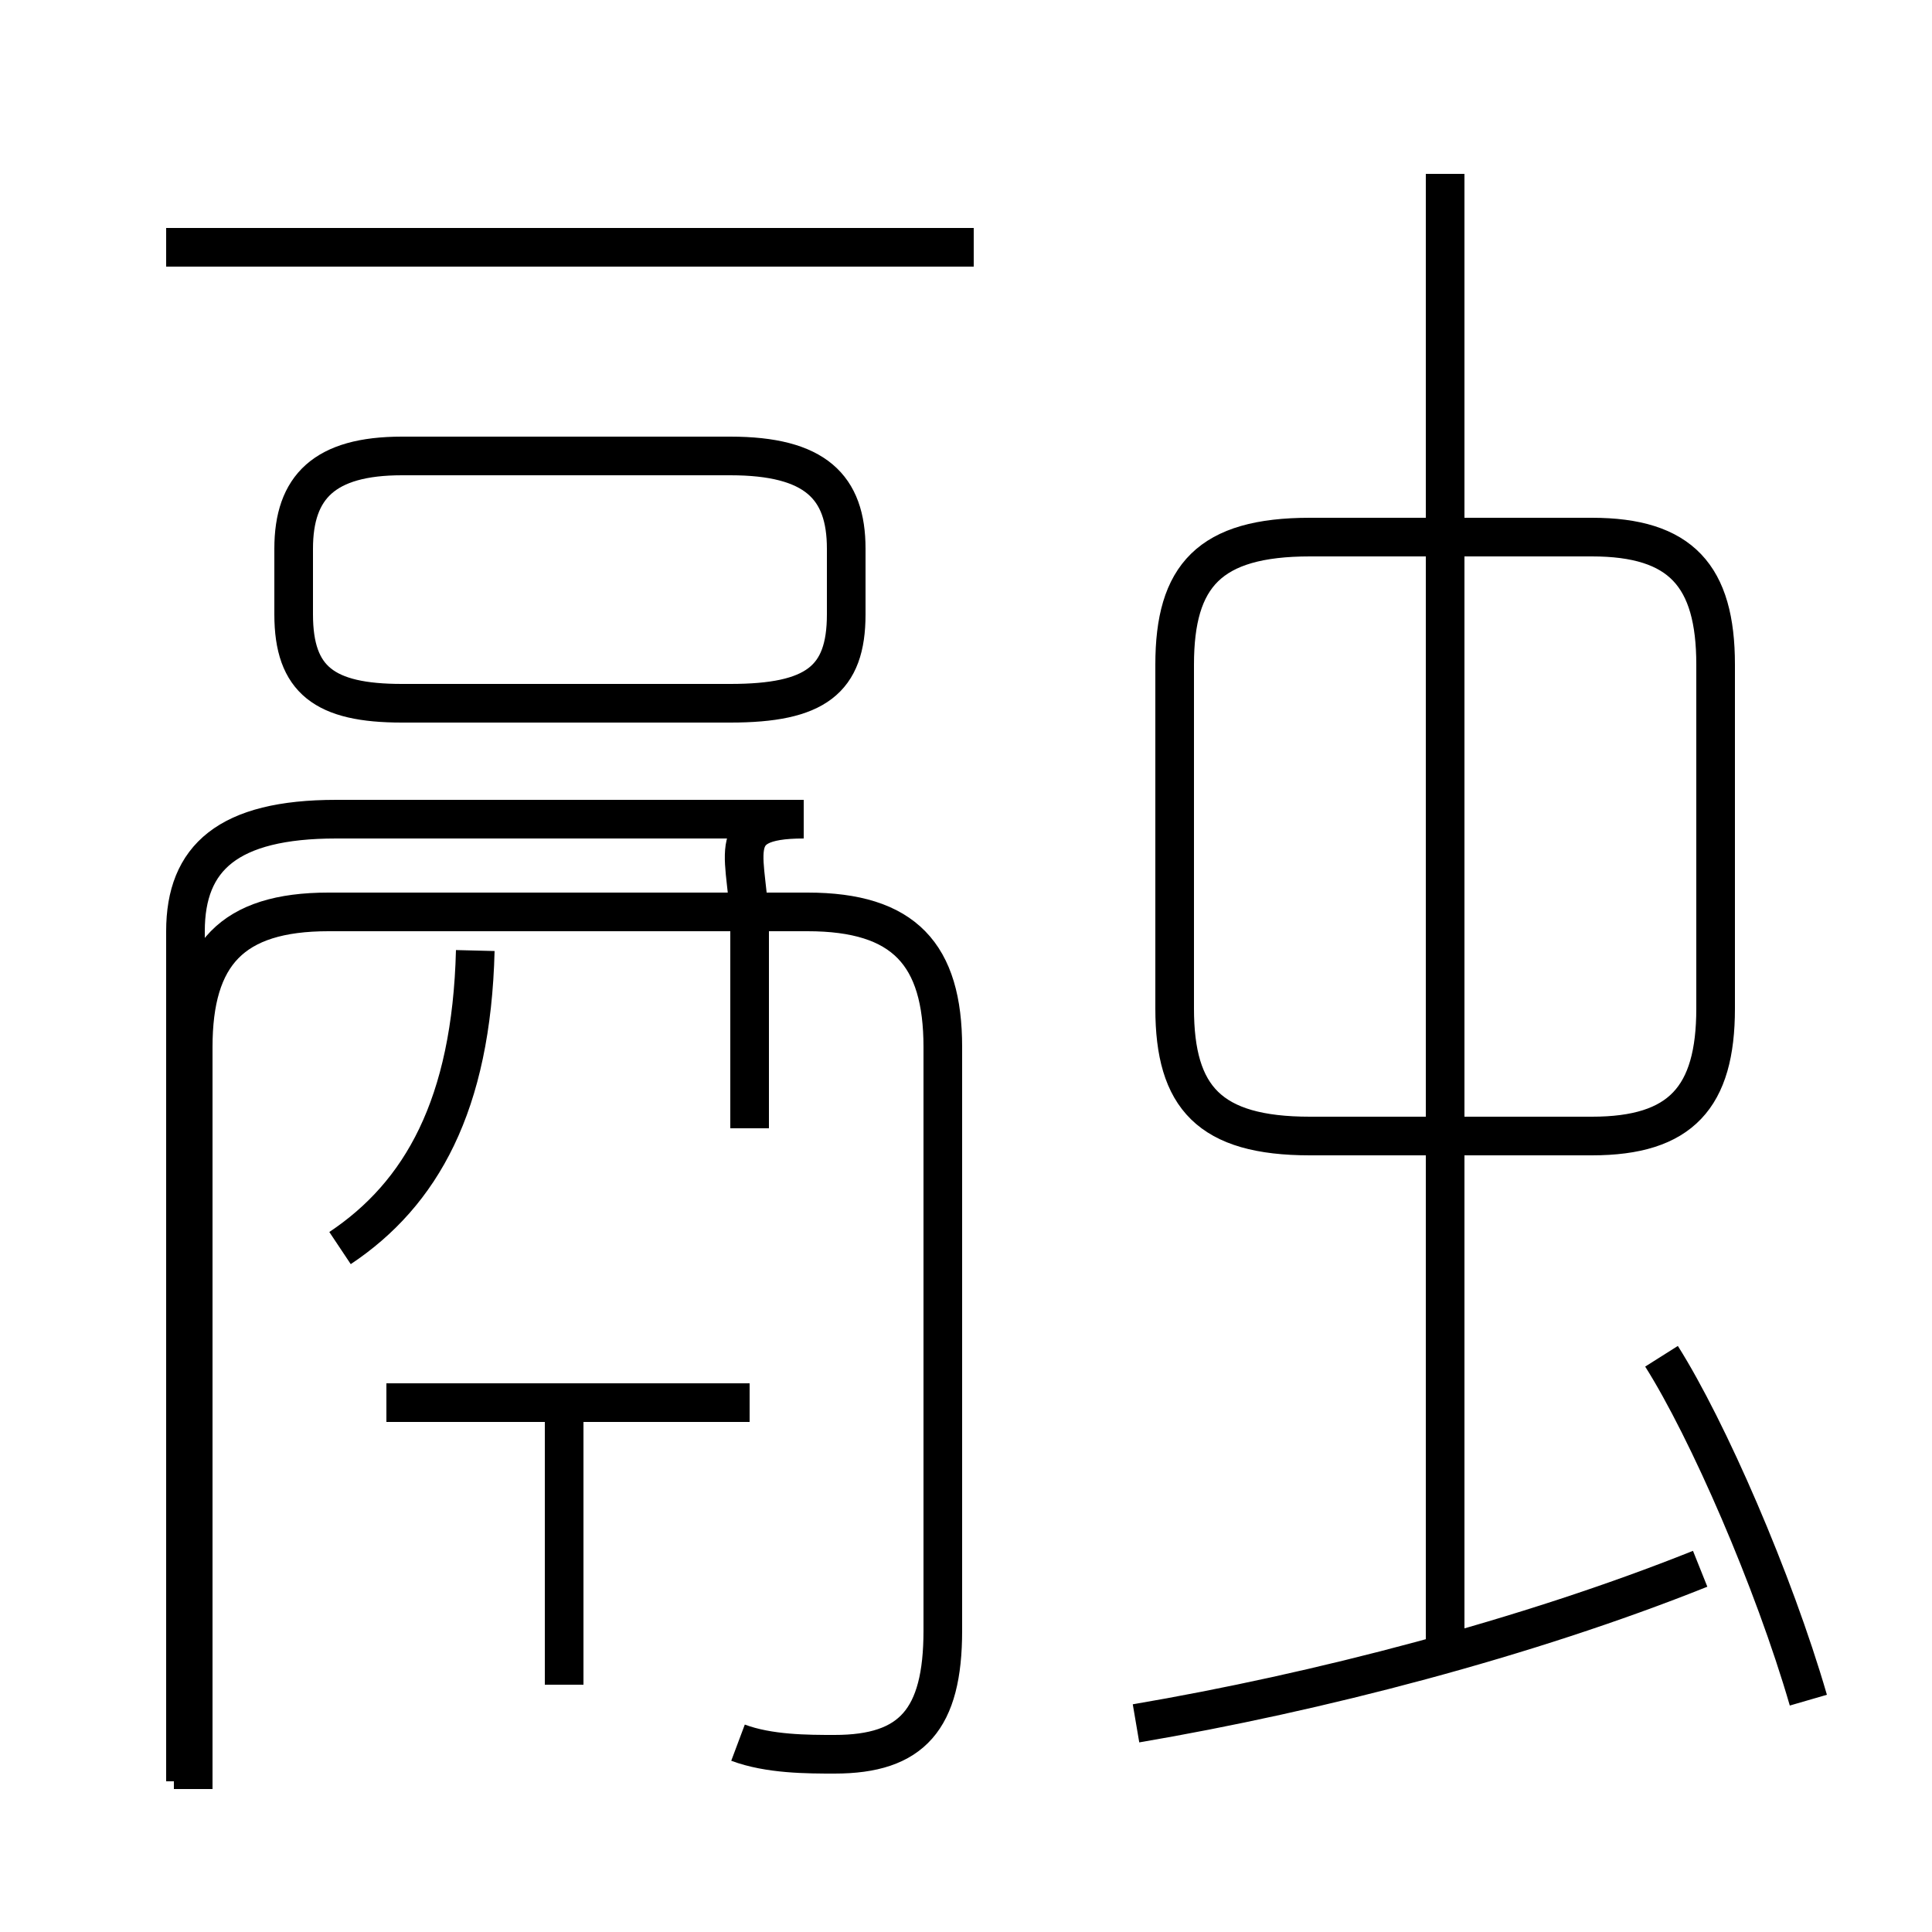 <?xml version='1.0' encoding='utf8'?>
<svg viewBox="0.0 -6.0 50.0 50.0" version="1.1" xmlns="http://www.w3.org/2000/svg">
<rect x="0.0" y="-6.0" width="50.0" height="50.0" fill="#808080" stroke="none"/>
<rect x="-1000" y="-1000" width="2000" height="2000" stroke="white" fill="white"/>
<g style="fill:white;stroke:#000000;  stroke-width:1">
<path d="M 19.1 1.1 C 19.9 1.4 20.9 1.4 21.6 1.4 C 23.6 1.4 24.4 0.5 24.4 -1.8 L 24.4 -16.9 C 24.4 -19.3 23.4 -20.4 20.9 -20.4 L 8.5 -20.4 C 6.0 -20.4 5.0 -19.3 5.0 -16.9 L 5.0 2.3 M 14.6 -0.4 L 14.6 -7.7 M 19.4 -7.7 L 10.0 -7.7 M 8.8 -11.7 C 10.9 -13.1 12.2 -15.4 12.3 -19.4 M 29.4 0.6 C 34.1 -0.2 39.5 -1.6 44.0 -3.4 M 19.4 -14.8 L 19.4 -19.9 C 19.4 -21.8 18.6 -22.8 20.8 -22.8 L 8.7 -22.8 C 5.9 -22.8 4.8 -21.8 4.8 -19.9 L 4.8 2.1 M 46.8 0.0 C 45.9 -3.1 44.2 -7.0 43.0 -8.9 M 18.9 -25.8 L 10.4 -25.8 C 8.4 -25.8 7.6 -26.4 7.6 -28.1 L 7.6 -29.8 C 7.6 -31.4 8.4 -32.2 10.4 -32.2 L 18.9 -32.2 C 21.1 -32.2 21.9 -31.4 21.9 -29.8 L 21.9 -28.1 C 21.9 -26.4 21.1 -25.8 18.9 -25.8 Z M 25.2 -37.6 L 4.3 -37.6 M 37.4 -1.4 L 37.4 -39.5 M 33.9 -14.6 L 41.2 -14.6 C 43.5 -14.6 44.4 -15.6 44.4 -17.9 L 44.4 -26.8 C 44.4 -29.1 43.5 -30.1 41.2 -30.1 L 33.9 -30.1 C 31.3 -30.1 30.4 -29.1 30.4 -26.8 L 30.4 -17.9 C 30.4 -15.6 31.3 -14.6 33.9 -14.6 Z" transform="translate(0.0, 38.0)" />
</g>
</svg>